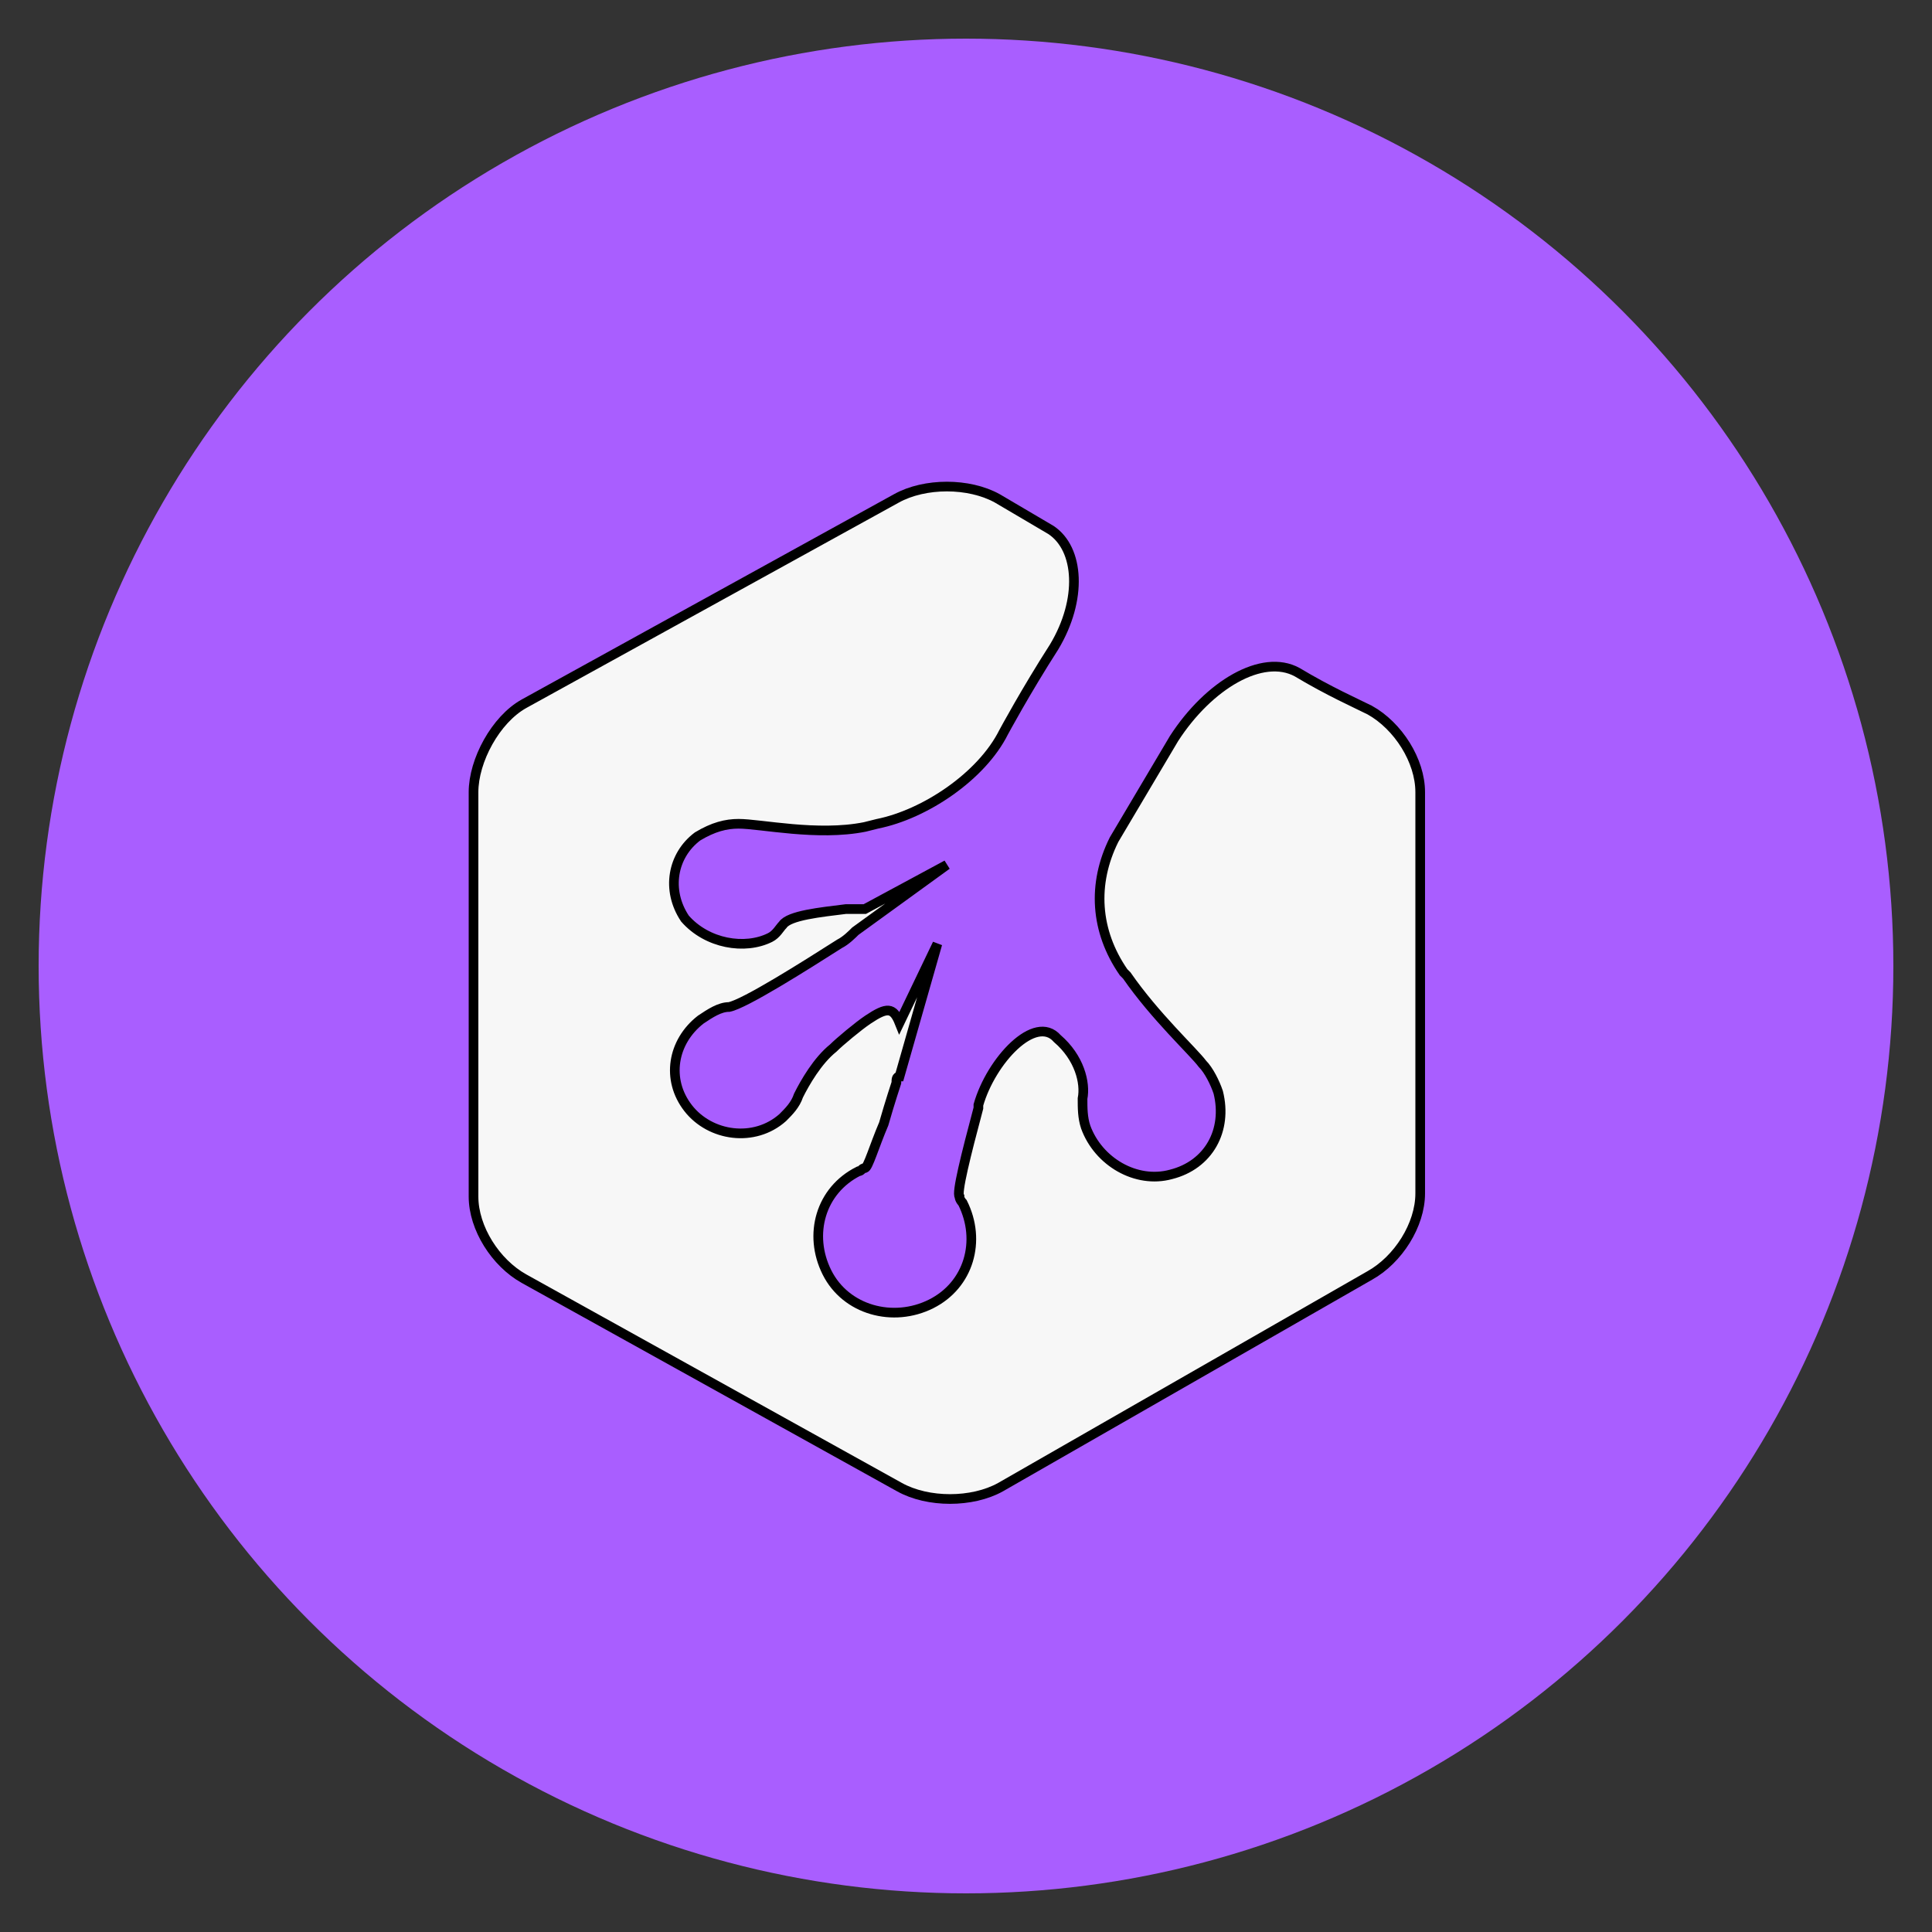 <svg id="treehouse" class="custom-icon" version="1.1" xmlns="http://www.w3.org/2000/svg" xmlns:xlink="http://www.w3.org/1999/xlink" viewBox="0 0 100 100">

 <rect x="0" y="0" width="100" height="100" fill="#333333" stroke="none"/>

 <g>
  <title>background</title>
  <rect fill="none" id="canvas_background" height="402" width="582" y="-1" x="-1"/>
 </g>
 <g>
  <title>Layer 1</title>
  <circle class="outer-shape" cx="50" cy="50" r="48" style="opacity: 1; fill: rgb(169,94,255);"/>
  <g stroke="null" id="svg_2">
   <path stroke="null" id="svg_3" fill="#f7f7f7" d="m91.791,23.505c-1.307,-0.654 -4.247,-1.962 -7.513,-3.924c-3.593,-1.962 -9.147,1.308 -12.74,6.867l-6.207,10.465c-2.287,4.578 -1.96,9.484 0.98,13.735l0.327,0.327c2.94,4.251 6.86,7.848 7.84,9.156c0.653,0.654 1.307,1.962 1.633,2.943c0.98,3.924 -0.98,7.521 -4.9,8.502c-3.593,0.981 -7.513,-1.308 -8.82,-4.905c-0.327,-0.981 -0.327,-1.962 -0.327,-2.943c0.327,-1.635 -0.327,-4.251 -2.613,-6.213c-2.287,-2.616 -6.86,2.289 -8.167,6.867l0,0.327c-1.307,4.905 -2.287,8.829 -1.96,9.156c0,0.327 0.327,0.654 0.327,0.654c1.96,3.924 0.653,8.502 -3.267,10.465c-3.92,1.962 -8.82,0.654 -10.78,-3.27c-1.96,-3.924 -0.653,-8.502 3.267,-10.465c0.327,0 0.327,-0.327 0.653,-0.327c0.327,0 0.98,-2.289 1.96,-4.578c0.653,-2.289 1.307,-4.251 1.307,-4.251c0,-0.327 0,-0.654 0.327,-0.654l3.92,-13.735l-3.92,8.175c-0.653,-1.635 -1.307,-1.635 -3.267,-0.327c-0.98,0.654 -2.94,2.289 -3.593,2.943c-1.633,1.308 -2.94,3.597 -3.593,4.905c-0.327,0.981 -0.98,1.635 -1.633,2.289c-2.94,2.616 -7.513,1.962 -9.8,-0.981c-2.287,-2.943 -1.633,-6.867 1.307,-9.156c0.98,-0.654 1.96,-1.308 2.94,-1.308c1.633,-0.327 7.84,-4.251 11.433,-6.54c0.653,-0.327 1.307,-0.981 1.633,-1.308l9.473,-6.867l-8.493,4.578l-1.96,0c-2.613,0.327 -5.88,0.654 -6.533,1.635c-0.327,0.327 -0.653,0.981 -1.307,1.308c-2.613,1.308 -6.533,0.654 -8.82,-1.962c-1.96,-2.943 -1.307,-6.54 1.307,-8.502c1.633,-0.981 2.94,-1.308 4.247,-1.308c2.287,0 8.167,1.308 13.067,0.327l1.307,-0.327c4.9,-0.981 10.78,-4.905 13.067,-9.484c0,0 2.287,-4.251 5.227,-8.829c2.94,-4.905 2.613,-10.138 -0.327,-12.1l-5.553,-3.27c-2.94,-1.635 -7.513,-1.635 -10.453,0l-38.547,21.256c-2.94,1.635 -5.227,5.886 -5.227,9.156l0,41.858c0,3.27 2.287,6.867 5.227,8.502l38.873,21.583c2.94,1.635 7.513,1.635 10.453,0l38.22,-21.91c2.94,-1.635 5.227,-5.232 5.227,-8.502l0,-41.531c0,-3.27 -2.287,-6.867 -5.227,-8.502l0,0z" transform="translate(25,25) scale(0.5) " class="inner-shape"/>
  </g>
 </g>
</svg>
